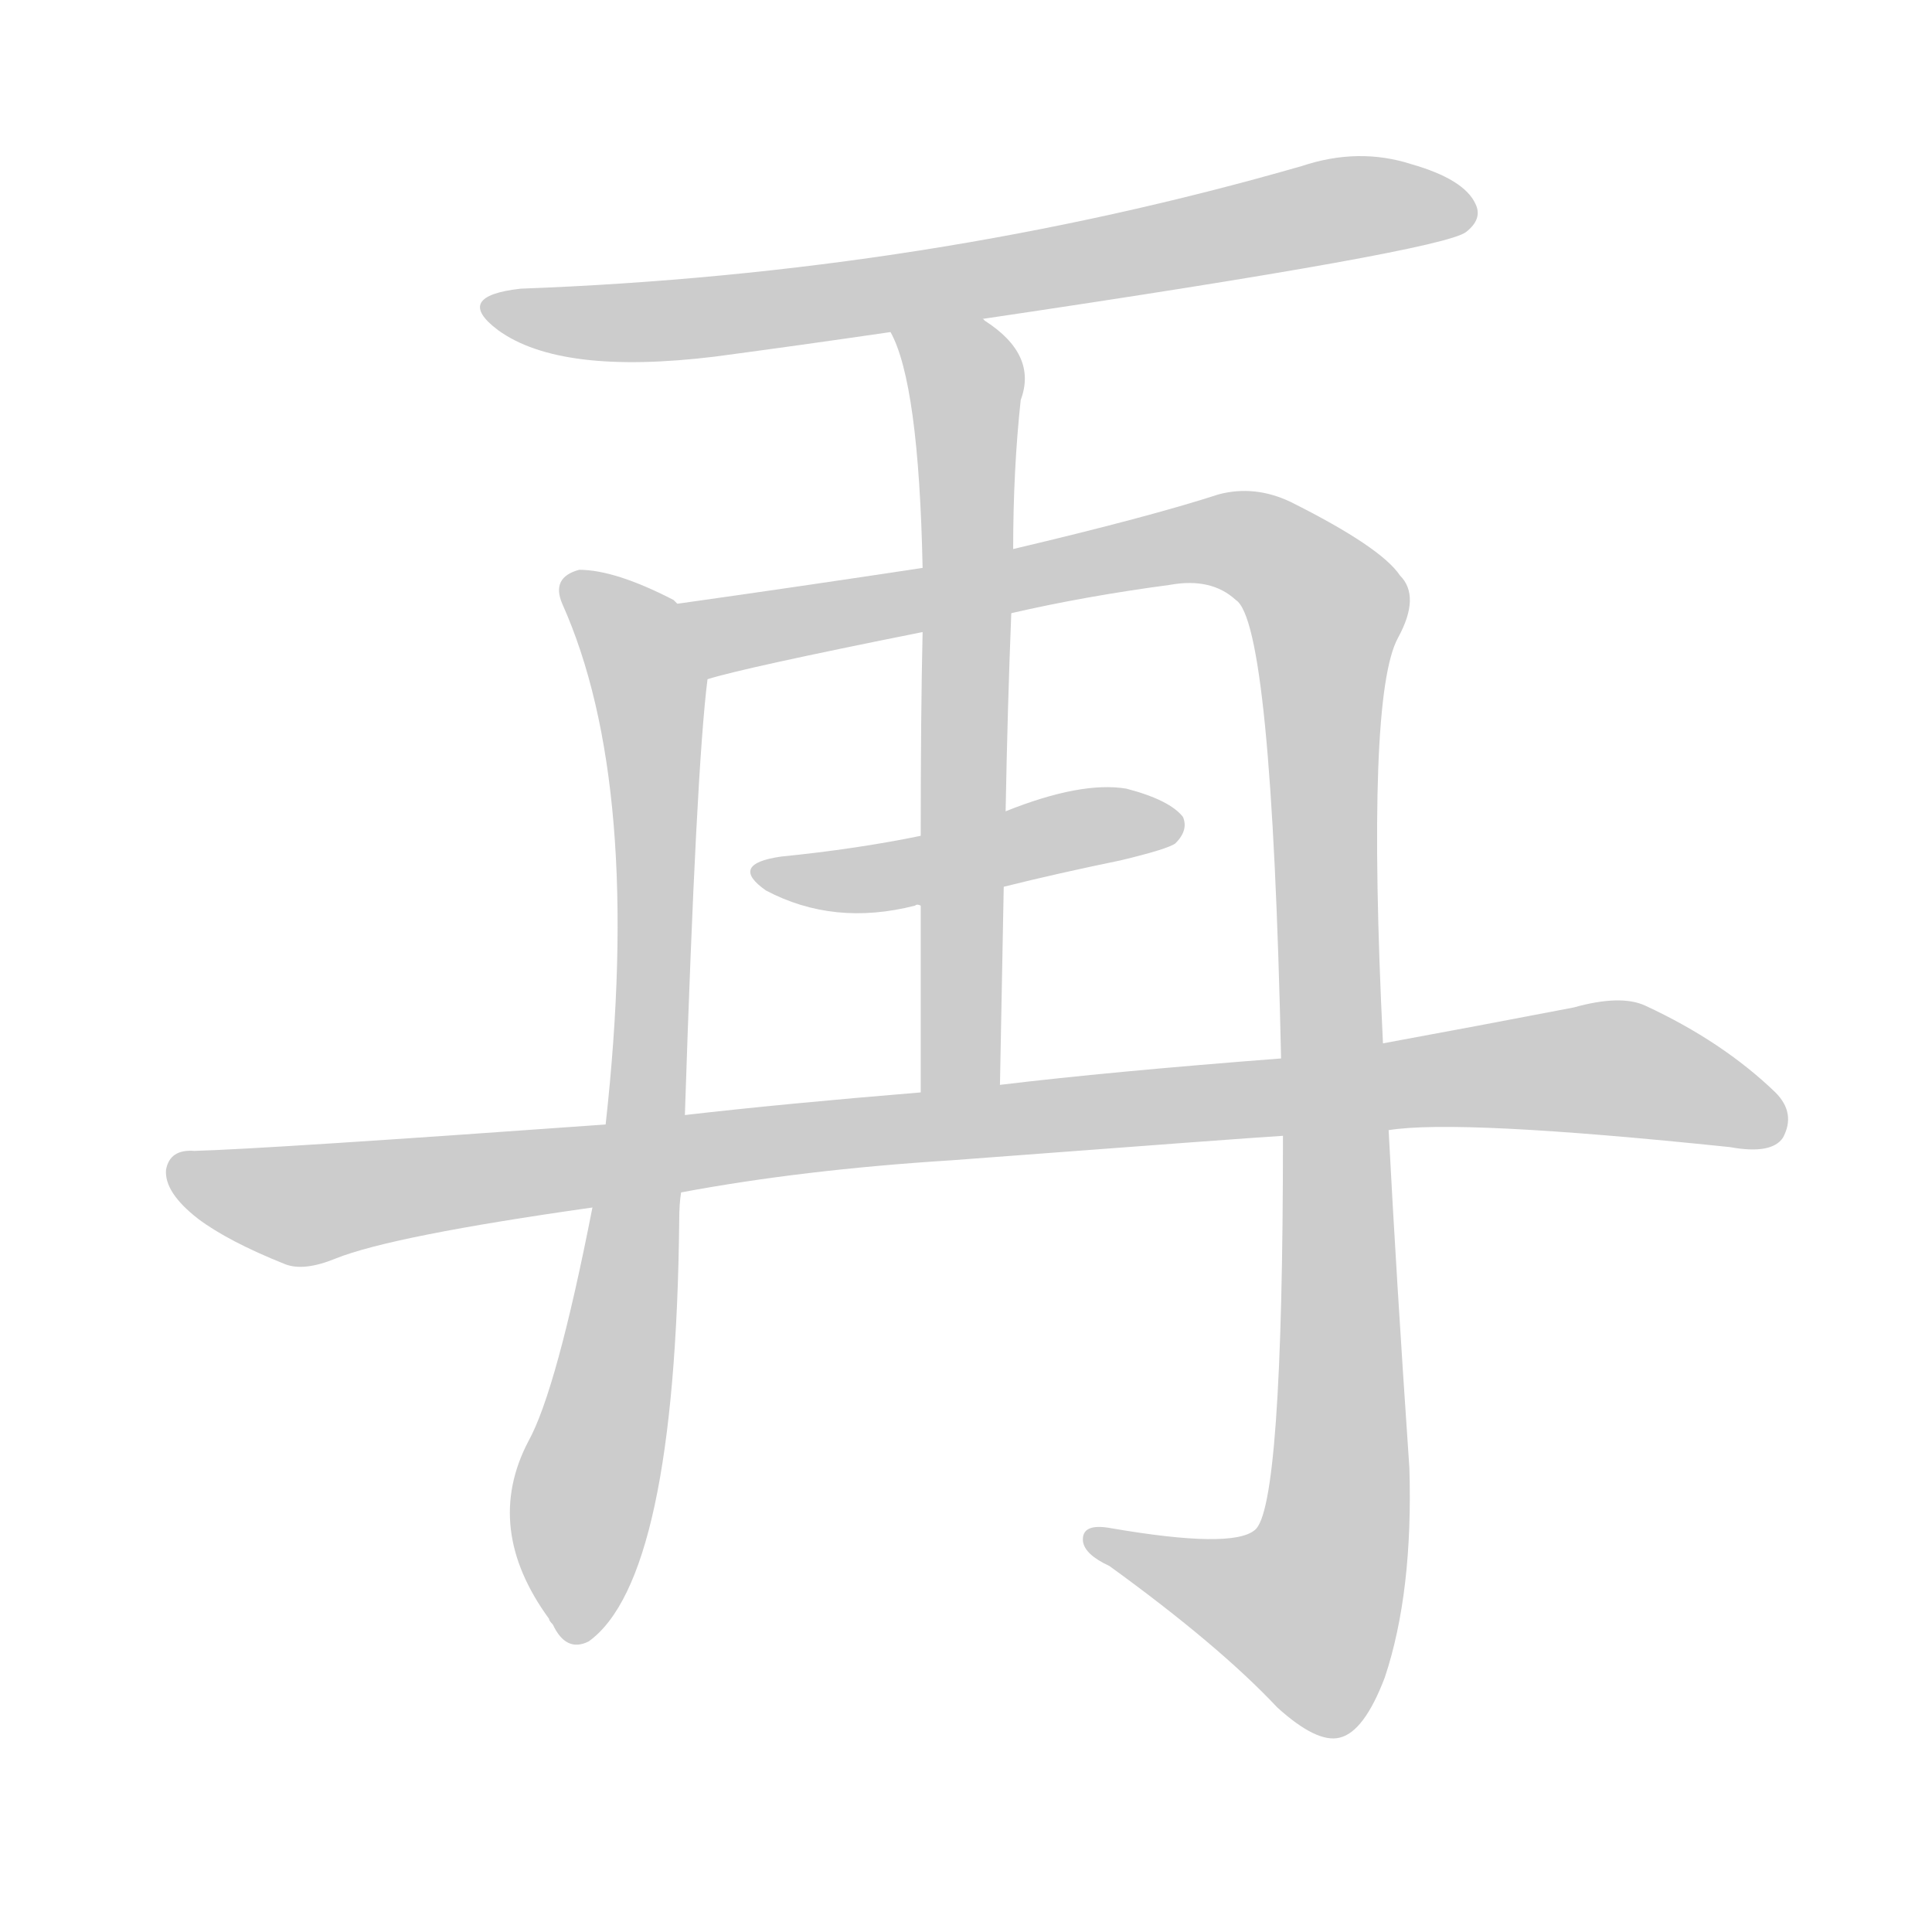 <!--
AnimCJK 2016-2018 Copyright Francois Mizessyn - https://github.com/parsimonhi/animCJK
Derived from:
    MakeMeAHanzi project - https://github.com/skishore/makemeahanzi
    Arphic PL KaitiM GB - https://apps.ubuntu.com/cat/applications/precise/fonts-arphic-gkai00mp/
    Arphic PL UKai - https://apps.ubuntu.com/cat/applications/fonts-arphic-ukai/
You can redistribute and/or modify this file under the terms of the Arphic Public License
as published by Arphic Technology Co., Ltd.
You should have received a copy of this license (the directory "APL") along with this file;
if not, see http://ftp.gnu.org/non-gnu/chinese-fonts-truetype/LICENSE.
-->
<svg id="z20877" class="acjk" version="1.1" viewBox="0 0 1024 1024" xmlns="http://www.w3.org/2000/svg" xmlns:xlink="http://www.w3.org/1999/xlink">
<style>
<![CDATA[
@keyframes z20877k {
	from {
		stroke:#ccc;
		stroke-dashoffset:3334;
	}
	1% {
		stroke:#c00;
		stroke-dashoffset:3334;
	}
	75% {
		stroke:#c00;
		stroke-dashoffset:0;
	}
	to {
		stroke:#000;
	}
}
#z20877 path[clip-path] {
	animation:z20877k 1s linear both;
	stroke-dasharray:3334;
	stroke-width:128;
	stroke-linecap:round;
	fill:none;
}
#z20877 path[clip-path="url(#z20877c1)"] {animation-delay:1s;}
#z20877 path[clip-path="url(#z20877c2)"] {animation-delay:2s;}
#z20877 path[clip-path="url(#z20877c3)"] {animation-delay:3s;}
#z20877 path[clip-path="url(#z20877c4)"] {animation-delay:4s;}
#z20877 path[clip-path="url(#z20877c5)"] {animation-delay:5s;}
#z20877 path[clip-path="url(#z20877c6)"] {animation-delay:6s;}
#z20877 path {fill:#ccc;}
]]>
</style>
<path id="z20877d1" d="M521 169Q764 133 777 123Q786 116 782 108Q776 95 748 87Q720 78 690 88Q492 145 276 153Q240 157 264 175Q297 199 379 189Q424 183 472 176C505 171 505 171 521 169Z"/>
<path id="z20877d2" d="M359 320Q358 319 357 318Q326 302 307 302Q292 306 298 320Q341 416 321 596C316 625 316 625 314 640Q295 737 280 764Q256 810 291 858Q291 859 293 861Q300 876 312 870Q358 837 360 647Q360 638 361 632C362 605 362 605 363 591Q369 407 375 360C378 346 370 329 359 320Z"/>
<path id="z20877d3" d="M680 602Q680 800 665 811Q653 821 589 810Q573 807 574 817Q575 824 588 830Q646 872 677 905Q698 924 710 921Q723 918 734 889Q749 844 747 778Q740 676 736 599C734 568 734 568 733 553Q724 369 741 338Q753 316 742 305Q732 290 684 266Q665 257 646 262Q609 274 537 291C505 298 505 298 489 301Q423 311 359 320C345 323 361 365 375 360Q394 354 489 335C520 328 520 328 536 325Q575 316 620 310Q642 306 655 318Q674 330 679 561C680 588 680 588 680 602Z"/>
<path id="z20877d4" d="M537 291Q537 249 541 212Q550 188 522 170C521 169 521 169 521 169C508 159 466 161 472 176Q487 203 489 301C489 324 489 324 489 335Q488 378 488 443C488 468 488 468 488 480Q488 523 488 579C488 593 530 589 530 575Q531 520 532 470C533 443 533 443 533 430Q534 375 536 325C537 302 537 302 537 291Z"/>
<path id="z20877d5" d="M532 470Q560 463 594 456Q619 450 623 447Q630 440 627 433Q620 424 597 418Q573 414 533 430C503 439 503 439 488 443Q454 450 414 454Q386 458 406 472Q442 491 485 480Q486 479 488 480C517 473 517 473 532 470Z"/>
<path id="z20877d6" d="M504 615Q663 603 680 602C717 600 717 600 736 599Q773 593 917 608Q939 612 945 603Q952 590 941 579Q913 552 872 533Q859 527 834 534Q782 544 733 553C697 558 697 558 679 561Q588 568 530 575C502 578 502 578 488 579Q415 585 363 591C335 594 335 594 321 596Q140 609 103 610Q90 609 88 620Q87 632 105 646Q121 658 151 670Q161 674 178 667Q208 655 314 640C345 635 345 635 361 632Q425 620 504 615Z"/>
<defs>
	<clipPath id="z20877c1"><use xlink:href="#z20877d1"></use></clipPath>
	<clipPath id="z20877c2"><use xlink:href="#z20877d2"></use></clipPath>
	<clipPath id="z20877c3"><use xlink:href="#z20877d3"></use></clipPath>
	<clipPath id="z20877c4"><use xlink:href="#z20877d4"></use></clipPath>
	<clipPath id="z20877c5"><use xlink:href="#z20877d5"></use></clipPath>
	<clipPath id="z20877c6"><use xlink:href="#z20877d6"></use></clipPath>
</defs>
<path pathLength="3333" clip-path="url(#z20877c1)" d="M260 162L402 165L778 106"/>
<path pathLength="3333" clip-path="url(#z20877c2)" d="M303 309L346 369L347 492L300 865"/>
<path pathLength="3333" clip-path="url(#z20877c3)" d="M369 326L645 286L703 321L704 831L684 871L580 816"/>
<path pathLength="3333" clip-path="url(#z20877c4)" d="M482 181L513 209L501 576"/>
<path pathLength="3333" clip-path="url(#z20877c5)" d="M407 462L622 434"/>
<path pathLength="3333" clip-path="url(#z20877c6)" d="M94 622L161 639L848 566L942 591"/>
</svg>